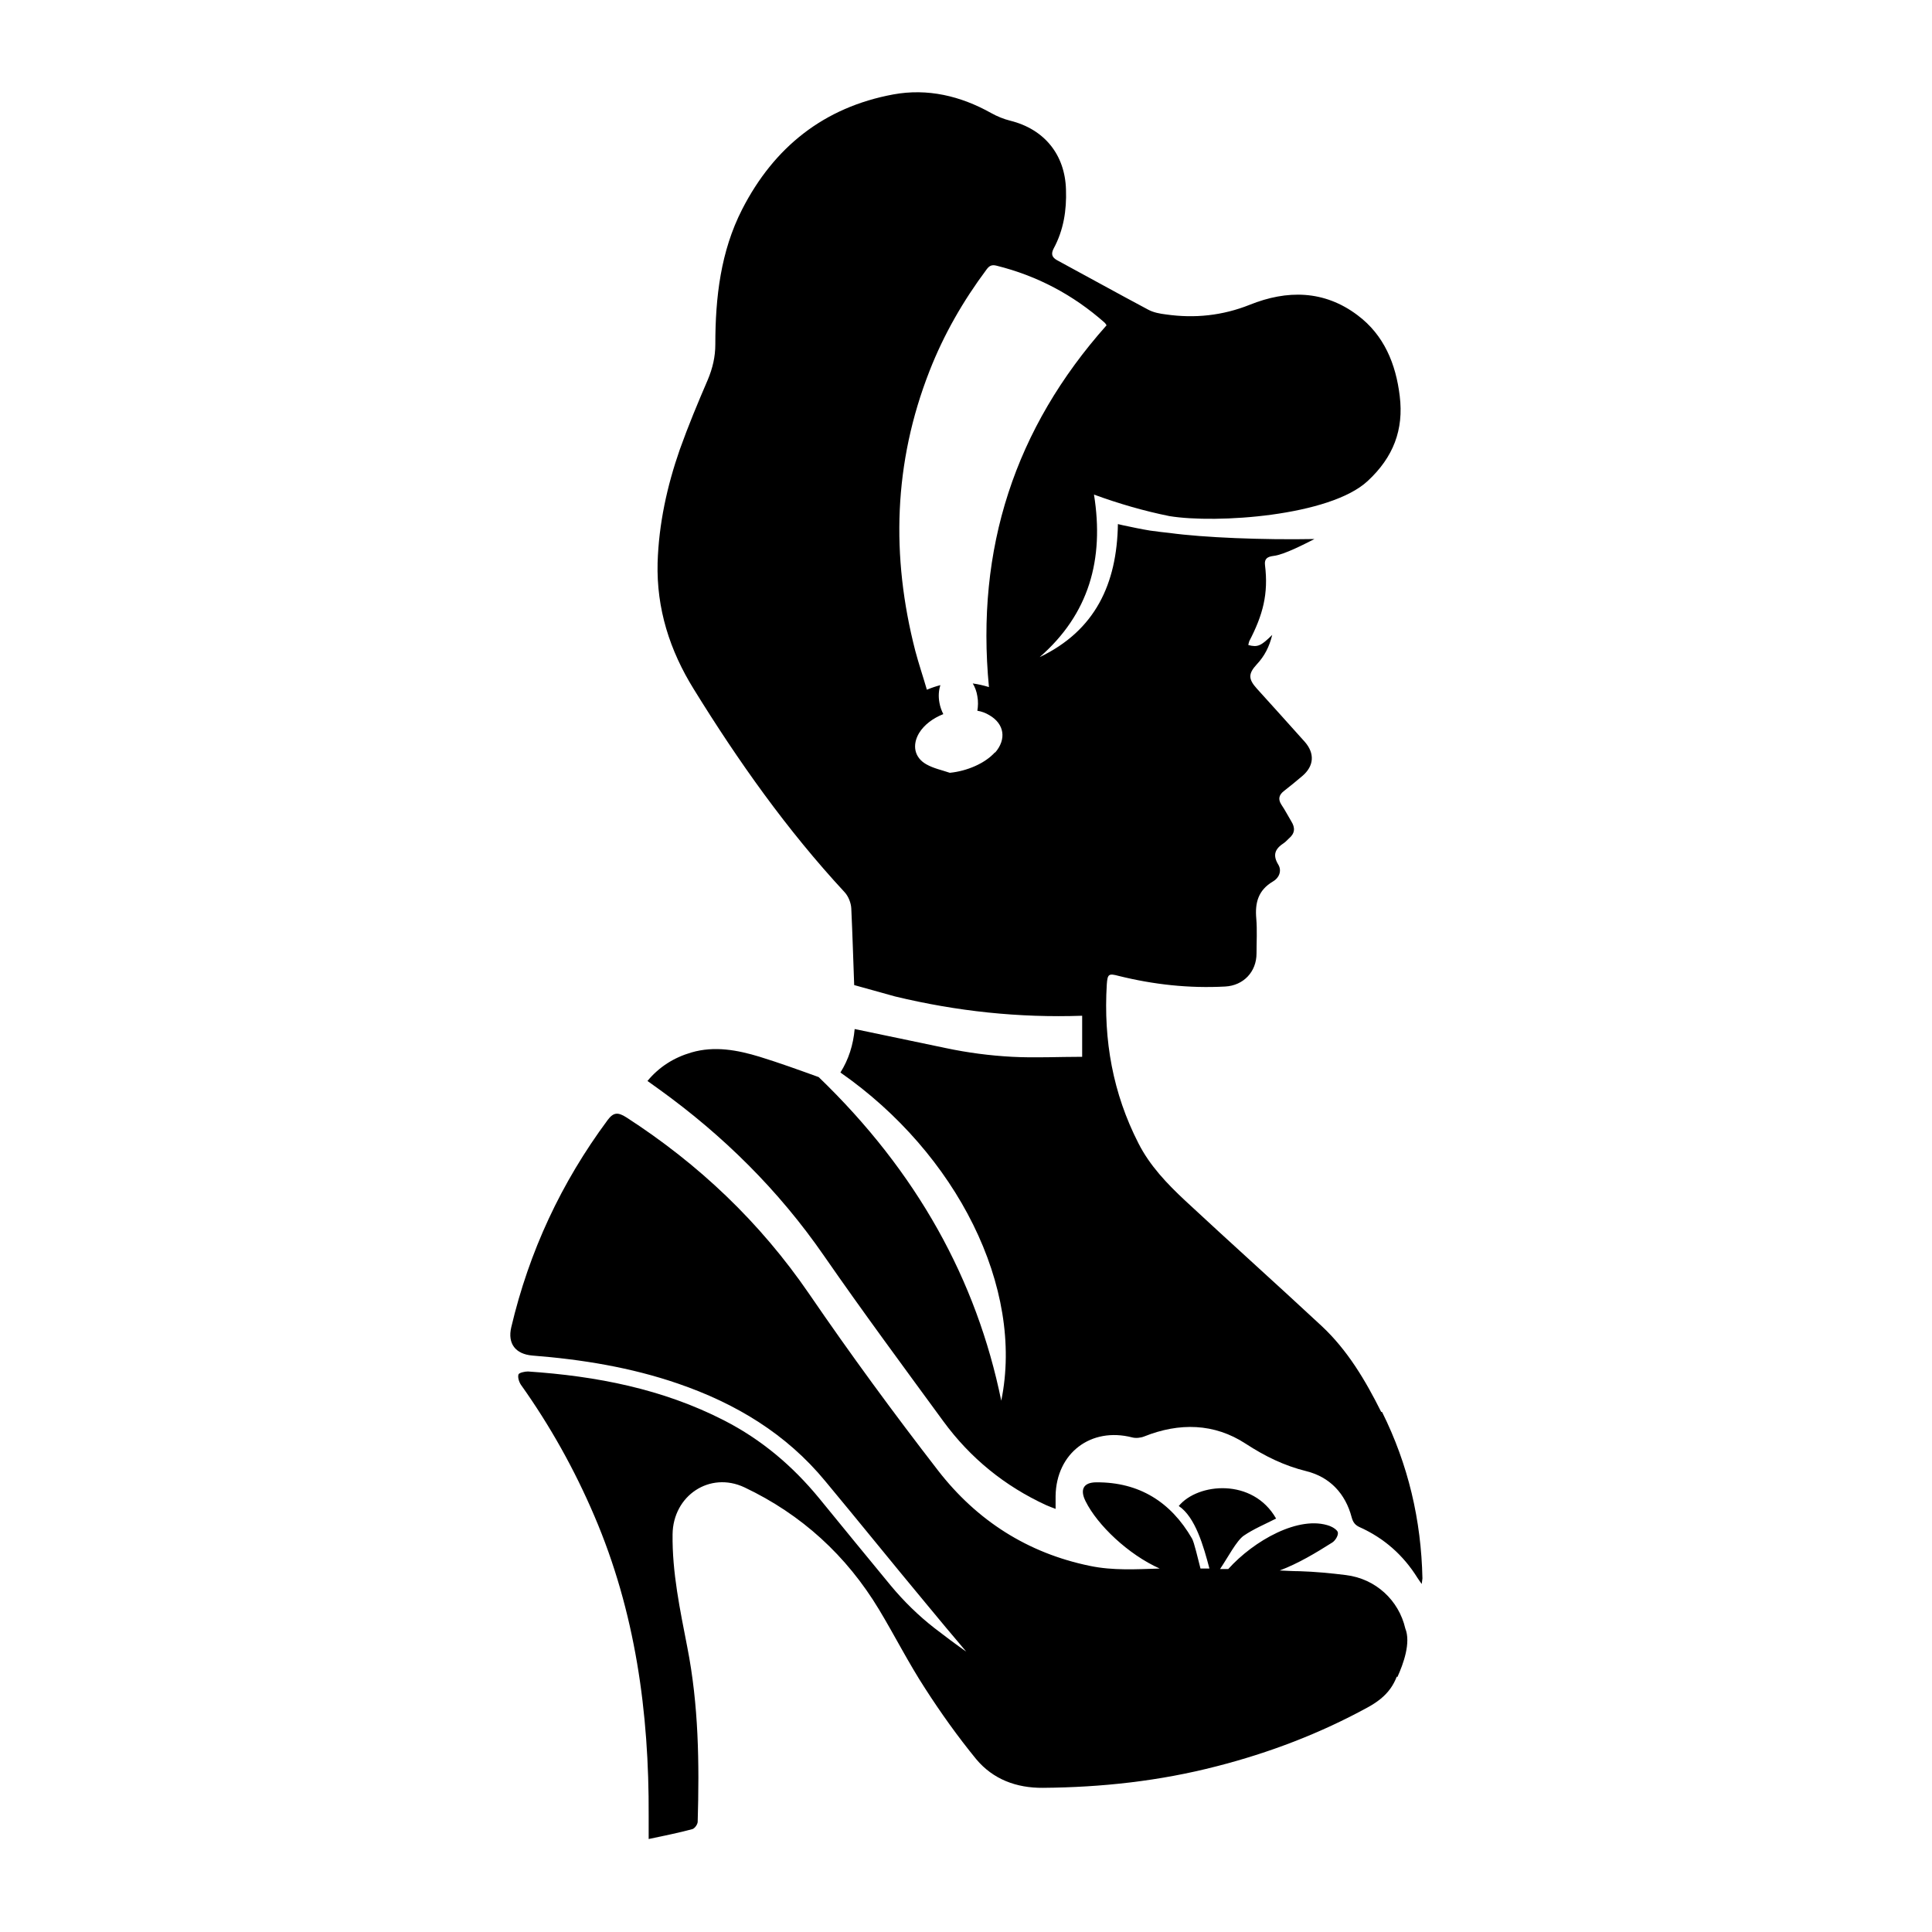 <?xml version="1.0" encoding="UTF-8"?>
<svg id="Capa_1" data-name="Capa 1" xmlns="http://www.w3.org/2000/svg" viewBox="0 0 80 80">
  <path d="M57.19,58.46c-.65-1.3-1.39-2.55-2.46-3.55-1.87-1.74-3.78-3.45-5.65-5.19-.75-.7-1.47-1.45-1.94-2.38-1.06-2.07-1.45-4.27-1.31-6.58.03-.43.08-.46.49-.35,1.45.36,2.92.52,4.41.44.76-.04,1.3-.61,1.3-1.37,0-.48.03-.96-.01-1.44-.06-.66.08-1.18.69-1.54.25-.14.38-.44.22-.7-.25-.41-.12-.66.23-.89.08-.05.14-.13.21-.19.25-.21.27-.44.1-.71-.14-.23-.26-.47-.41-.69-.15-.23-.1-.41.11-.57.26-.2.51-.41.76-.62.48-.41.52-.93.1-1.41-.66-.74-1.33-1.48-1.99-2.21-.35-.39-.36-.61,0-1,.32-.34.52-.73.64-1.22-.47.46-.6.52-.99.42.01-.05.02-.11.04-.16.56-1.08.8-1.95.65-3.16-.03-.26.11-.34.35-.37.45-.05,1.32-.51,1.7-.7-2.16.04-4.6-.06-5.99-.25-.27-.03-.55-.06-.82-.1-.37-.06-.74-.14-1.12-.22-.14-.03-.21-.05-.21-.05-.04,2.48-.94,4.41-3.24,5.51,2.04-1.78,2.68-4.04,2.25-6.73,1.04.38,2.08.68,3.12.89,1.95.32,6.65,0,8.21-1.45,1.07-.99,1.5-2.13,1.33-3.52-.16-1.33-.65-2.53-1.75-3.35-1.38-1.04-2.92-1.05-4.46-.43-1.13.45-2.28.57-3.47.4-.25-.03-.52-.08-.74-.2-1.26-.67-2.5-1.36-3.76-2.04-.22-.12-.27-.26-.15-.49.41-.76.54-1.58.51-2.44-.04-1.45-.9-2.5-2.3-2.85-.28-.07-.55-.18-.8-.32-1.27-.71-2.63-1.03-4.05-.77-2.87.53-4.94,2.18-6.26,4.76-.89,1.74-1.11,3.65-1.11,5.59,0,.51-.11.98-.31,1.46-.41.95-.81,1.91-1.16,2.89-.53,1.52-.87,3.08-.92,4.69-.05,1.9.5,3.63,1.5,5.24,1.84,2.98,3.85,5.82,6.24,8.4.16.17.27.45.28.68.05,1.06.08,2.11.12,3.17l1.69.47c2.57.62,5.14.89,7.75.8v1.7c-1,0-1.95.05-2.9,0-.93-.05-1.84-.17-2.74-.36h0s-3.78-.79-3.78-.79c-.06.66-.25,1.26-.59,1.8,4.82,3.36,7.62,8.91,6.66,13.59-1.02-4.99-3.48-9.47-7.56-13.4-.83-.3-1.63-.59-2.44-.84-.92-.28-1.87-.46-2.83-.18-.72.21-1.33.59-1.82,1.18.18.13.32.23.46.33,2.67,1.92,4.97,4.19,6.85,6.91,1.6,2.31,3.28,4.58,4.94,6.85,1.12,1.53,2.55,2.69,4.27,3.48.11.05.23.09.38.15,0-.22,0-.38,0-.54.03-1.77,1.46-2.86,3.17-2.42.15.04.35.02.5-.04,1.45-.58,2.9-.55,4.2.3.8.52,1.59.91,2.52,1.14.96.24,1.61.92,1.87,1.91.06.22.15.33.36.42.99.45,1.78,1.15,2.36,2.08.04.07.1.14.18.26.01-.12.03-.18.03-.23-.05-2.42-.59-4.72-1.67-6.89ZM41.2,31.15c-.41.46-1.16.78-1.87.85-.32-.11-.67-.18-.97-.35-.5-.28-.6-.8-.3-1.3.21-.34.57-.61,1-.78-.07-.14-.13-.3-.16-.47-.05-.27-.03-.52.04-.73-.19.05-.37.11-.56.19-.16-.55-.34-1.08-.48-1.61-1.01-3.92-.9-7.79.59-11.59.59-1.51,1.39-2.9,2.36-4.2.11-.15.21-.21.41-.16,1.69.42,3.18,1.21,4.48,2.36.03.03.06.07.08.11-3.8,4.27-5.42,9.25-4.87,14.98-.23-.07-.45-.12-.67-.15.09.15.16.33.19.53.04.21.03.42,0,.6.18.03.34.09.49.18.63.36.73,1,.24,1.56Z"/>
  <path d="M57.86,69.45c.25-.55.57-1.43.33-2.02,0,0,0,0,0,0-.27-1.17-1.23-2.06-2.46-2.21-.64-.08-1.28-.14-1.92-.16-.27,0-.54-.02-.82-.03.77-.29,1.5-.73,2.18-1.16.12-.08.24-.27.23-.4,0-.1-.2-.23-.33-.28-1.27-.47-3.16.61-4.21,1.78-.11,0-.22,0-.34,0,.33-.49.68-1.17.98-1.38.41-.28.87-.47,1.34-.71-.96-1.69-3.24-1.48-4.03-.52.69.46,1.03,1.68,1.27,2.59-.12,0-.25,0-.37,0-.11-.42-.26-1.08-.35-1.24-.88-1.52-2.19-2.34-3.96-2.33-.54,0-.69.3-.45.78.49.99,1.77,2.21,3.07,2.79-.97.03-1.93.09-2.89-.11-2.58-.53-4.68-1.88-6.28-3.94-1.85-2.39-3.64-4.83-5.35-7.33-2.03-2.96-4.56-5.36-7.56-7.3-.36-.23-.54-.21-.78.11-1.92,2.59-3.25,5.44-3.99,8.58-.16.68.18,1.11.87,1.17,2.05.16,4.08.49,6.03,1.16,2.39.82,4.49,2.08,6.11,4.05,1.39,1.67,2.75,3.36,4.14,5.03.56.68,1.12,1.35,1.69,2.02-.43-.3-.87-.63-1.31-.97-.67-.52-1.28-1.12-1.82-1.77-.99-1.2-1.98-2.41-2.96-3.61-1.1-1.34-2.39-2.43-3.93-3.22-2.55-1.31-5.3-1.84-8.13-2.03-.13,0-.36.05-.39.12-.04.12.02.31.1.43,1.21,1.7,2.22,3.51,3.04,5.43,1.7,3.97,2.27,8.14,2.25,12.42,0,.31,0,.62,0,.96.61-.13,1.22-.25,1.81-.41.1-.03.22-.2.22-.31.07-2.42.04-4.83-.43-7.22-.3-1.55-.63-3.09-.61-4.68.02-1.6,1.54-2.62,2.98-1.94,2.36,1.12,4.22,2.82,5.57,5.06.65,1.08,1.22,2.21,1.91,3.27.65,1.01,1.35,1.99,2.11,2.92.7.84,1.67,1.2,2.77,1.19,2.43-.02,4.82-.28,7.18-.89,2.19-.56,4.29-1.36,6.28-2.45.36-.2.69-.44.93-.78h0c.1-.14.19-.31.26-.49,0,0,0,0,0,0Z"/>
</svg>